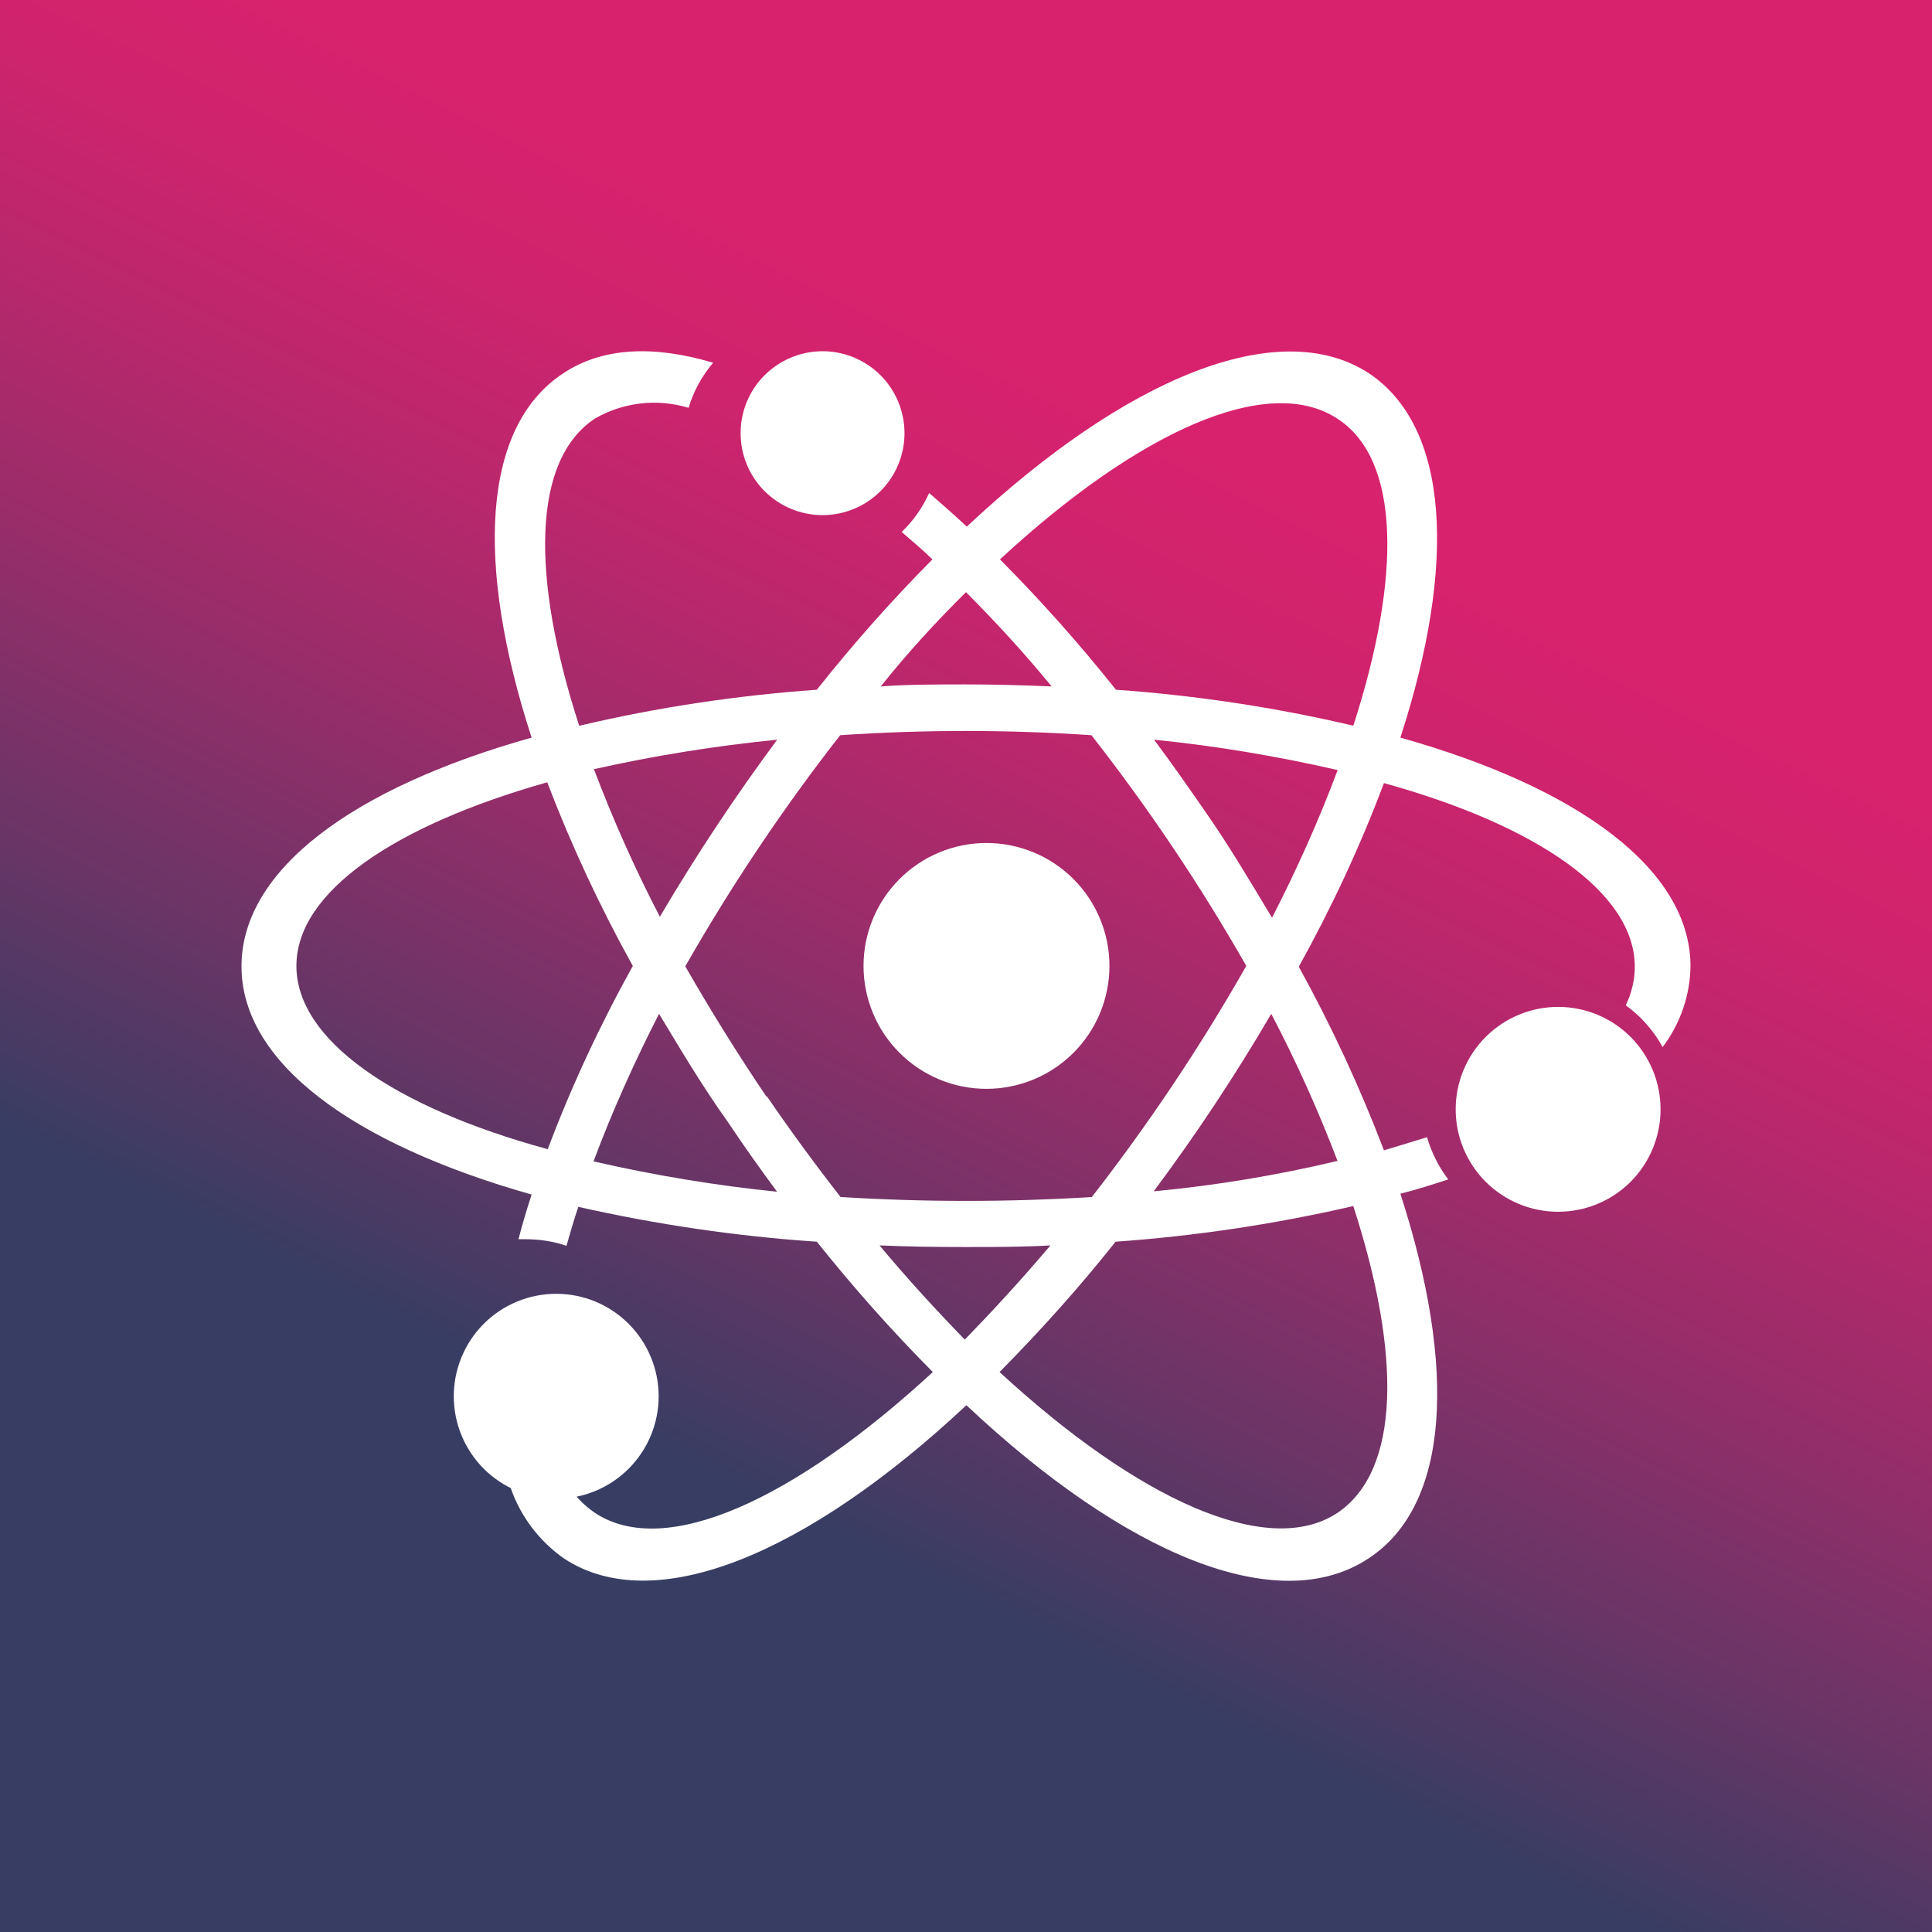 <svg width="24" height="24" viewBox="0 0 24 24" fill="none" xmlns="http://www.w3.org/2000/svg">
<rect x="0" y="0" width="24" height="24" fill="#808080" stroke="none"/>
<g clip-path="url(#clip0_328_29054)">
<path d="M24 0H0V24H24V0Z" fill="url(#paint0_linear_328_29054)"/>
<path d="M12.254 13.526C12.659 13.526 13.048 13.365 13.334 13.079C13.621 12.793 13.782 12.404 13.782 11.999C13.782 11.594 13.621 11.206 13.334 10.919C13.048 10.633 12.659 10.472 12.254 10.472C11.849 10.472 11.461 10.633 11.175 10.919C10.888 11.206 10.727 11.594 10.727 11.999C10.727 12.404 10.888 12.793 11.175 13.079C11.461 13.365 11.849 13.526 12.254 13.526ZM10.218 6.399C10.488 6.399 10.747 6.292 10.938 6.101C11.129 5.91 11.236 5.651 11.236 5.381C11.236 5.111 11.129 4.852 10.938 4.661C10.747 4.471 10.488 4.363 10.218 4.363C9.948 4.363 9.689 4.471 9.498 4.661C9.307 4.852 9.2 5.111 9.2 5.381C9.2 5.651 9.307 5.91 9.498 6.101C9.689 6.292 9.948 6.399 10.218 6.399ZM19.356 12.508C19.018 12.508 18.695 12.642 18.456 12.881C18.217 13.12 18.083 13.443 18.083 13.781C18.083 14.118 18.217 14.442 18.456 14.681C18.695 14.919 19.018 15.053 19.356 15.053C19.693 15.053 20.017 14.919 20.256 14.681C20.494 14.442 20.628 14.118 20.628 13.781C20.628 13.443 20.494 13.12 20.256 12.881C20.017 12.642 19.693 12.508 19.356 12.508Z" fill="white"/>
<path d="M17.396 9.163C18.098 7.005 18.007 5.3 16.999 4.633C15.879 3.91 13.98 4.694 12.01 6.542C11.852 6.394 11.695 6.257 11.542 6.124C11.461 6.306 11.345 6.471 11.201 6.608C11.328 6.72 11.465 6.832 11.583 6.949C11.073 7.463 10.595 8.003 10.147 8.568C9.154 8.639 8.162 8.787 7.195 9.016C6.594 7.163 6.609 5.712 7.393 5.198C7.567 5.098 7.76 5.035 7.96 5.012C8.159 4.989 8.361 5.008 8.554 5.066C8.615 4.862 8.717 4.674 8.859 4.506C8.121 4.287 7.485 4.312 6.996 4.638C5.988 5.3 5.902 7.005 6.604 9.163C4.39 9.784 3 10.803 3 12.004C3 13.205 4.39 14.213 6.604 14.839C6.543 15.028 6.487 15.211 6.441 15.394H6.528C6.701 15.394 6.874 15.42 7.037 15.476C7.083 15.318 7.128 15.155 7.184 14.992C8.157 15.211 9.149 15.358 10.147 15.425C10.598 15.99 11.078 16.531 11.588 17.044C9.872 18.627 8.264 19.37 7.393 18.795C7.248 18.697 7.126 18.569 7.037 18.418C6.813 18.494 6.579 18.52 6.344 18.484C6.467 18.84 6.701 19.146 7.006 19.36C8.126 20.098 10.02 19.314 12.005 17.456C13.98 19.314 15.874 20.103 16.999 19.36C18.012 18.698 18.098 16.993 17.396 14.829C17.6 14.778 17.803 14.712 17.991 14.651C17.869 14.493 17.783 14.315 17.727 14.127L17.192 14.29C16.893 13.506 16.539 12.743 16.134 12.009C16.541 11.276 16.897 10.512 17.192 9.728C19.091 10.253 20.308 11.088 20.308 12.009C20.308 12.177 20.267 12.34 20.196 12.488C20.384 12.625 20.542 12.803 20.654 13.007C20.873 12.717 20.995 12.365 21 12.004C21 10.803 19.61 9.784 17.396 9.163ZM12 7.356C12.356 7.713 12.718 8.105 13.064 8.527C12.713 8.512 12.351 8.502 12 8.502C11.644 8.502 11.277 8.502 10.941 8.527C11.277 8.105 11.639 7.713 12 7.356ZM9.658 9.184C9.133 9.892 8.645 10.628 8.197 11.388C7.888 10.794 7.615 10.182 7.378 9.555C8.126 9.387 8.89 9.265 9.653 9.189L9.658 9.184ZM6.798 14.274C4.899 13.755 3.682 12.92 3.682 11.999C3.682 11.078 4.904 10.253 6.798 9.718C7.098 10.503 7.453 11.265 7.861 11.999C7.454 12.732 7.098 13.495 6.803 14.279L6.798 14.274ZM7.373 14.427C7.607 13.801 7.882 13.19 8.187 12.594C8.457 13.042 8.722 13.49 9.042 13.938C9.246 14.244 9.45 14.529 9.653 14.804C8.89 14.727 8.126 14.6 7.373 14.427ZM9.521 13.623C9.165 13.096 8.829 12.556 8.513 12.004C9.084 11.002 9.727 10.042 10.437 9.133C11.476 9.063 12.519 9.063 13.558 9.133C14.268 10.04 14.911 10.998 15.482 11.999C14.912 13.001 14.271 13.96 13.563 14.87C12.524 14.934 11.482 14.934 10.442 14.87C10.132 14.473 9.826 14.056 9.526 13.618L9.521 13.623ZM10.926 15.471C11.272 15.486 11.628 15.491 11.985 15.491C12.341 15.491 12.708 15.491 13.049 15.471C12.692 15.893 12.331 16.285 11.985 16.641C11.639 16.285 11.277 15.893 10.926 15.471ZM16.612 18.795C15.746 19.365 14.133 18.627 12.417 17.044C12.926 16.529 13.41 15.99 13.858 15.425C14.856 15.354 15.843 15.206 16.811 14.982C17.411 16.83 17.396 18.27 16.612 18.795ZM16.612 14.422C15.864 14.6 15.1 14.727 14.332 14.799C14.859 14.092 15.347 13.356 15.792 12.594C16.103 13.188 16.379 13.8 16.617 14.427L16.612 14.422ZM15.797 11.393C15.533 10.955 15.268 10.502 14.953 10.054C14.749 9.759 14.545 9.469 14.337 9.189C15.1 9.265 15.864 9.393 16.617 9.566C16.383 10.192 16.108 10.803 15.803 11.398L15.797 11.393ZM16.816 9.016C15.843 8.787 14.856 8.639 13.863 8.568C13.413 8.003 12.932 7.462 12.422 6.949C14.133 5.366 15.746 4.628 16.617 5.203C17.396 5.712 17.411 7.163 16.811 9.016H16.816Z" fill="white"/>
<path d="M8.182 17.345C8.182 17.008 8.048 16.684 7.809 16.445C7.571 16.206 7.247 16.072 6.909 16.072C6.572 16.072 6.248 16.206 6.009 16.445C5.771 16.684 5.637 17.008 5.637 17.345C5.637 17.683 5.771 18.006 6.009 18.245C6.248 18.483 6.572 18.618 6.909 18.618C7.247 18.618 7.571 18.483 7.809 18.245C8.048 18.006 8.182 17.683 8.182 17.345Z" fill="white"/>
</g>
<defs>
<linearGradient id="paint0_linear_328_29054" x1="8" y1="17.879" x2="14.194" y2="5.236" gradientUnits="userSpaceOnUse">
<stop stop-color="#383D63"/>
<stop offset="0.23" stop-color="#693566"/>
<stop offset="0.48" stop-color="#982D6A"/>
<stop offset="0.7" stop-color="#BB276C"/>
<stop offset="0.88" stop-color="#D0236D"/>
<stop offset="1" stop-color="#D8226E"/>
</linearGradient>
<clipPath id="clip0_328_29054">
<rect width="24" height="24" fill="white"/>
</clipPath>
</defs>
</svg>
